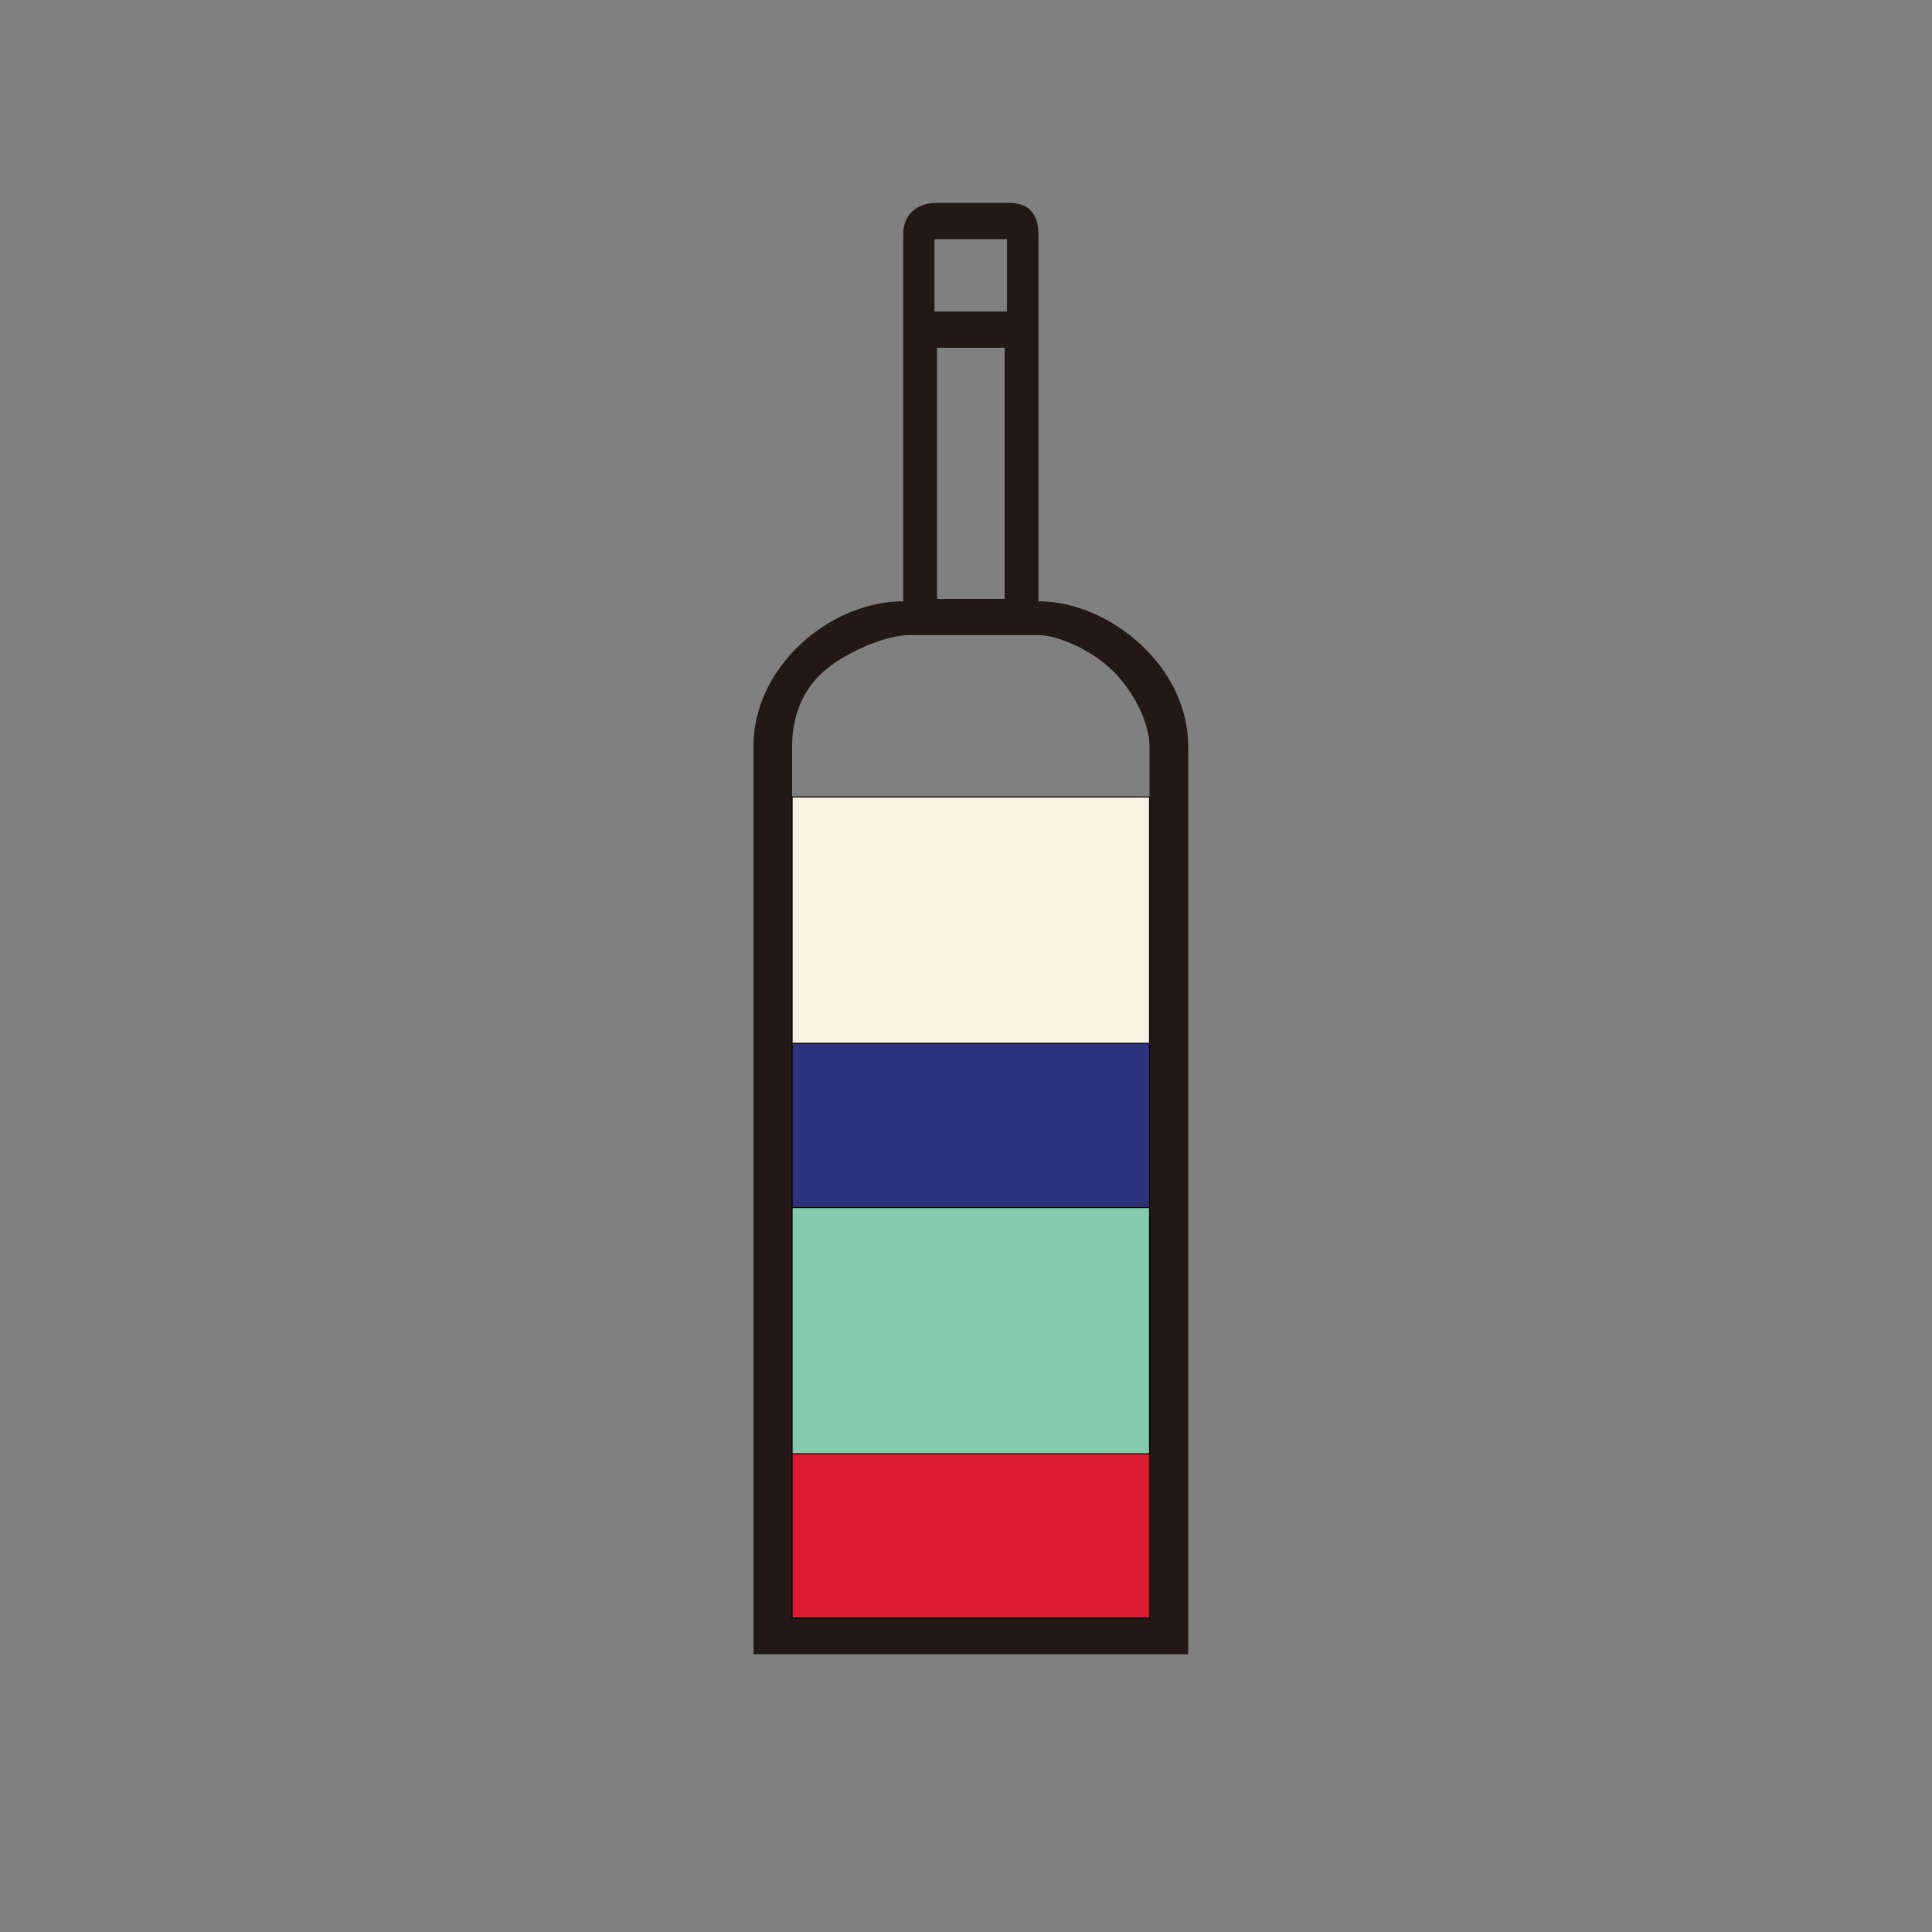 <svg xmlns="http://www.w3.org/2000/svg" xmlns:xlink="http://www.w3.org/1999/xlink" width="200" height="200" viewBox="0 0 200 200" fill="none"><rect x="0" y="0" width="200" height="200" fill="#808080" stroke="none"/><g opacity="1" transform="translate(0 0)  rotate(0 100 100)"><g opacity="1" transform="translate(78 21)  rotate(0 22.5 75.125)"><path id="分组 1" fill-rule="evenodd" style="fill:#231815" transform="translate(0 0)  rotate(0 22.5 75.125)" opacity="1" d="M26.242 11.255L26.242 3.755L18.742 3.755L18.742 11.255L26.242 11.255Z M26 41L26 15L19 15L19 41L26 41Z M4 146.25L41 146.25L41 103.25L41 56.25C41 54.19 39.72 51.1 37.5 48.75C35.27 46.38 31.58 44.75 29.5 44.75L16 44.75C13.94 44.75 9.48 46.4 7 48.75C4.51 51.11 4 54.17 4 56.25L4 146.25Z M22 0L19 0C16.93 0 15.5 1.18 15.5 3.25L15.5 41.25C7.93 41.25 0 47.98 0 56.25L0 150.25L45 150.25L45 56.25C45 47.97 36.87 41.25 29.5 41.25L29.5 3.25C29.5 1.18 28.5 0 26.5 0 "></path></g></g>

/Red/<rect xmlns="http://www.w3.org/2000/svg" x="82" y="150.5" width="37" height="17" style="fill:#de1c31;stroke-width:0.1;stroke:rgb(0,0,0)"></rect>
/Sparkling/<rect xmlns="http://www.w3.org/2000/svg" x="82" y="125" width="37" height="25.5" style="fill:#83cbac;stroke-width:0.1;stroke:rgb(0,0,0)"></rect>
/Fortified/<rect xmlns="http://www.w3.org/2000/svg" x="82" y="108" width="37" height="17" style="fill:#2e317c;stroke-width:0.1;stroke:rgb(0,0,0)"></rect>
/White/<rect xmlns="http://www.w3.org/2000/svg" x="82" y="82.5" width="37" height="25.5" style="fill:#fbf2e3;stroke-width:0.1;stroke:rgb(0,0,0)"></rect>

</svg>